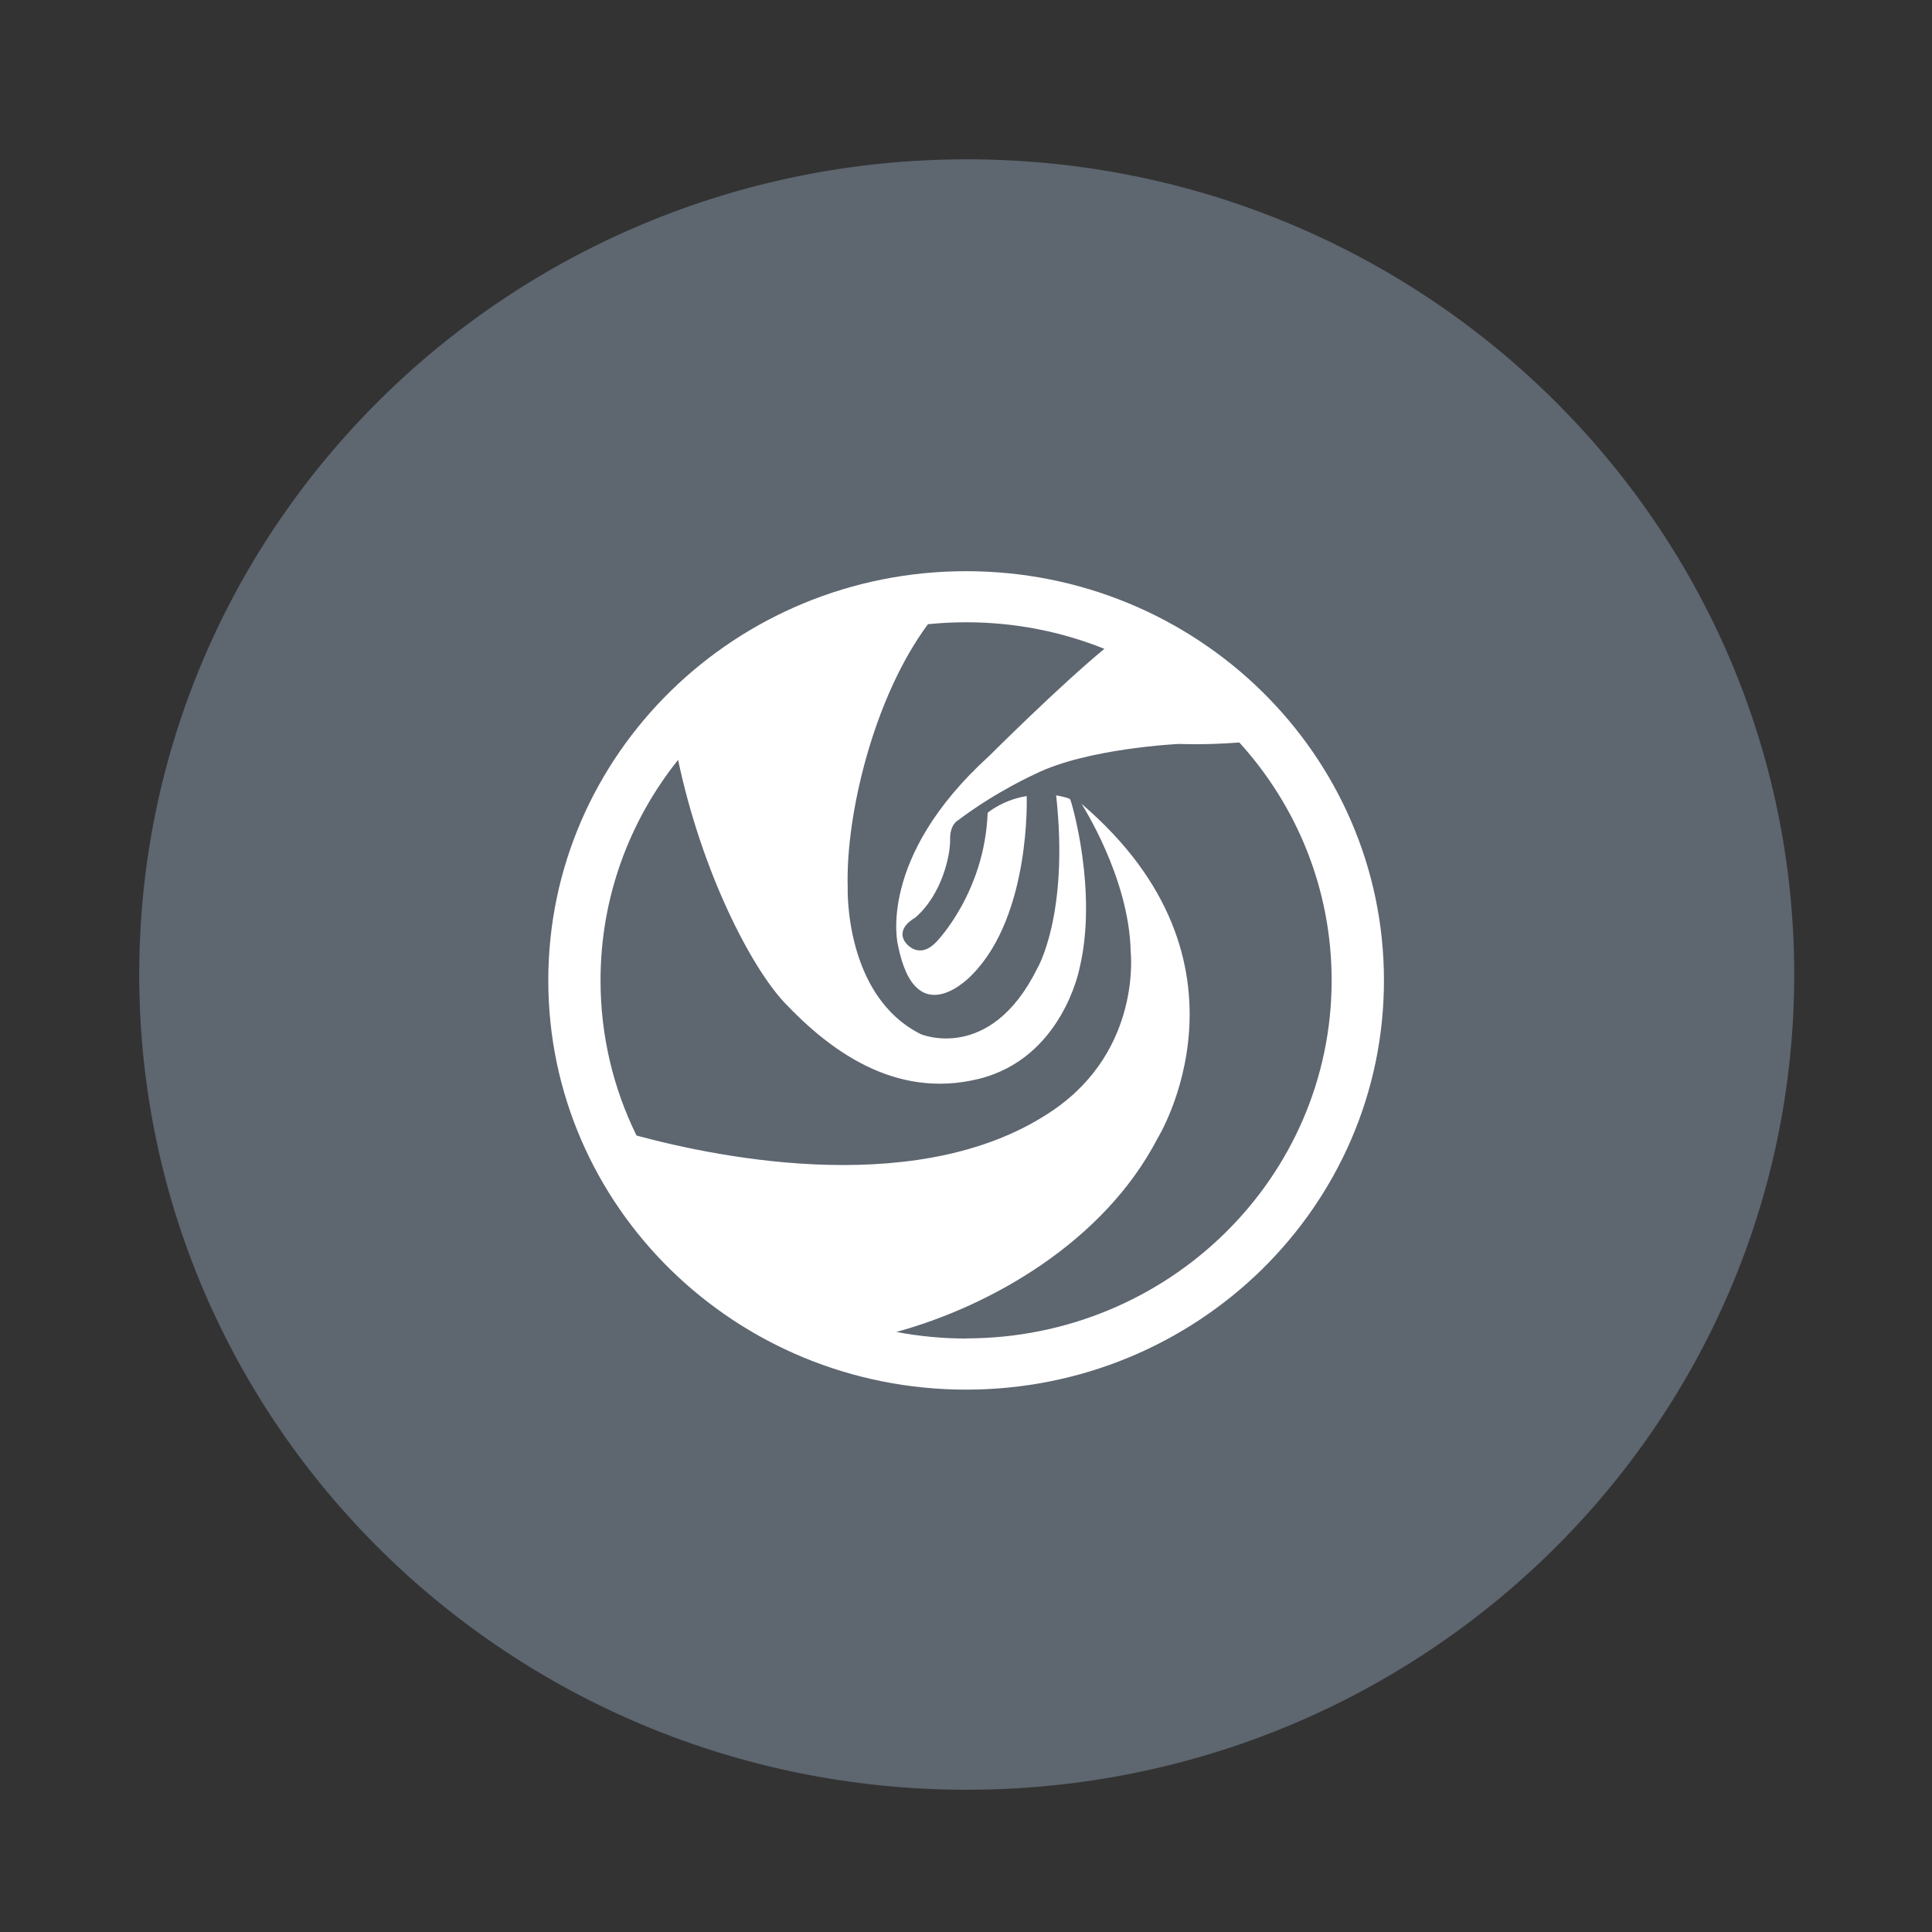 <?xml version="1.0" encoding="UTF-8" standalone="no"?>
<!-- Generator: Adobe Illustrator 18.0.0, SVG Export Plug-In . SVG Version: 6.00 Build 0)  -->

<svg
   xmlns:dc="http://purl.org/dc/elements/1.1/"
   xmlns:cc="http://creativecommons.org/ns#"
   xmlns:rdf="http://www.w3.org/1999/02/22-rdf-syntax-ns#"
   xmlns:svg="http://www.w3.org/2000/svg"
   xmlns="http://www.w3.org/2000/svg"
   xmlns:sodipodi="http://sodipodi.sourceforge.net/DTD/sodipodi-0.dtd"
   xmlns:inkscape="http://www.inkscape.org/namespaces/inkscape"
   version="1.1"
   id="图层_1"
   x="0px"
   y="0px"
   viewBox="0 0 48 48"
   style="enable-background:new 0 0 48 48;"
   xml:space="preserve"
   sodipodi:docname="drive-harddisk-deepin.svg"
   inkscape:version="0.92.2pre0 (973e216, 2017-07-25)"><rect x="0" y="0" width="48" height="48" fill="#333333" stroke="none"/><defs
     id="defs21"><linearGradient
       gradientTransform="rotate(-90,64.335,-8.496)"
       gradientUnits="userSpaceOnUse"
       x2="47"
       x1="1"
       id="linearGradient3764"><stop
         id="stop2"
         stop-opacity="1"
         stop-color="#5e6670" /><stop
         id="stop4"
         stop-opacity="1"
         stop-color="#67707b"
         offset="1" /></linearGradient><clipPath
       id="clipPath-561578208"><g
         id="g9"
         transform="translate(0,-1004.362)"><path
           id="path7"
           fill="#1890d0"
           transform="matrix(15.333,0,0,11.5,415,878.862)"
           d="m -24 13 c 0 1.105 -0.672 2 -1.5 2 -0.828 0 -1.5 -0.895 -1.5 -2 0 -1.105 0.672 -2 1.5 -2 0.828 0 1.5 0.895 1.5 2 z" /></g></clipPath><clipPath
       id="clipPath-572739784"><g
         id="g14-3"
         transform="translate(0,-1004.362)"><path
           id="path12-6"
           fill="#1890d0"
           transform="matrix(15.333,0,0,11.5,415,878.862)"
           d="m -24 13 c 0 1.105 -0.672 2 -1.5 2 -0.828 0 -1.5 -0.895 -1.5 -2 0 -1.105 0.672 -2 1.5 -2 0.828 0 1.5 0.895 1.5 2 z" /></g></clipPath><linearGradient
       gradientUnits="userSpaceOnUse"
       gradientTransform="matrix(0.314,0,0,0.178,7.799,-7.963)"
       id="linearGradient-3"
       y2="255.839"
       x2="18.33"
       y1="252.173"
       x1="18.33"><stop
         id="stop18"
         offset="0%"
         stop-color="#FFFFFF" /><stop
         id="stop20"
         offset="100%"
         stop-opacity="0"
         stop-color="#FFFFFF" /></linearGradient></defs><sodipodi:namedview
     pagecolor="#ffffff"
     bordercolor="#666666"
     borderopacity="1"
     objecttolerance="10"
     gridtolerance="10"
     guidetolerance="10"
     inkscape:pageopacity="0"
     inkscape:pageshadow="2"
     inkscape:window-width="1360"
     inkscape:window-height="696"
     id="namedview19"
     showgrid="false"
     inkscape:zoom="9.8333333"
     inkscape:cx="31.559503"
     inkscape:cy="20.967125"
     inkscape:window-x="0"
     inkscape:window-y="0"
     inkscape:window-maximized="1"
     inkscape:current-layer="图层_1" /><g
     id="g31"
     transform="translate(-66.897,-3.754)" /><path
     id="path27"
     d="m 24.018,3.958 c 11.355,0 20.559,9.068 20.559,20.254 0,11.187 -9.204,20.254 -20.559,20.254 -11.355,0 -20.559,-9.068 -20.559,-20.254 0,-11.187 9.204,-20.254 20.559,-20.254 z"
     style="fill:#5e6670;fill-opacity:1;stroke-width:0.887"
     inkscape:connector-curvature="0" /><path
     d="m 24.003,33.255 c -0.593,0 -1.172,-0.056 -1.733,-0.163 2.356,-0.646 5.155,-2.242 6.486,-4.804 0,0 2.728,-4.378 -1.888,-8.319 0,0 1.186,1.829 1.223,3.668 0,0 0.282,2.418 -1.902,3.929 -3.221,2.227 -8.24,1.224 -10.375,0.646 -0.573,-1.166 -0.894,-2.473 -0.894,-3.854 0,-2.067 0.72,-3.968 1.927,-5.479 0.595,2.815 1.825,5.167 2.652,6.04 1.103,1.162 2.726,2.397 4.812,1.887 2.084,-0.511 2.508,-2.743 2.508,-2.743 0.461,-1.898 -0.196,-4.154 -0.231,-4.202 -0.035,-0.048 -0.348,-0.1 -0.348,-0.1 0.327,2.991 -0.477,4.314 -0.477,4.314 -1.168,2.345 -2.884,1.619 -2.884,1.619 -1.908,-0.953 -1.818,-3.637 -1.818,-3.637 -0.056,-1.8 0.644,-4.731 1.994,-6.549 0.312,-0.031 0.627,-0.048 0.947,-0.048 1.216,0 2.376,0.234 3.436,0.66 -1.126,0.927 -2.862,2.661 -2.862,2.661 -2.812,2.553 -2.267,4.7 -2.267,4.7 0.447,2.256 1.842,0.736 1.842,0.736 1.466,-1.484 1.357,-4.439 1.357,-4.439 -0.594,0.094 -0.97,0.415 -0.97,0.415 -0.073,1.971 -1.261,3.193 -1.261,3.193 -0.46,0.498 -0.787,0.023 -0.787,0.023 -0.242,-0.356 0.242,-0.605 0.242,-0.605 0.679,-0.582 0.882,-1.574 0.873,-1.946 -0.009,-0.374 0.193,-0.475 0.193,-0.475 0.959,-0.724 1.916,-1.151 1.916,-1.151 1.284,-0.642 3.575,-0.749 3.575,-0.749 0.542,0.018 1.062,-0.002 1.502,-0.036 1.427,1.571 2.293,3.641 2.293,5.909 0,4.913 -4.067,8.896 -9.084,8.896 M 13.622,24.358 c 0,5.615 4.648,10.167 10.381,10.167 5.733,0 10.381,-4.552 10.381,-10.167 0,-5.615 -4.648,-10.167 -10.381,-10.167 -5.733,0 -10.381,4.552 -10.381,10.167 z"
     id="Page-1"
     inkscape:connector-curvature="0"
     style="fill:#ffffff;fill-rule:evenodd;stroke:none;stroke-width:1.284" /></svg>
